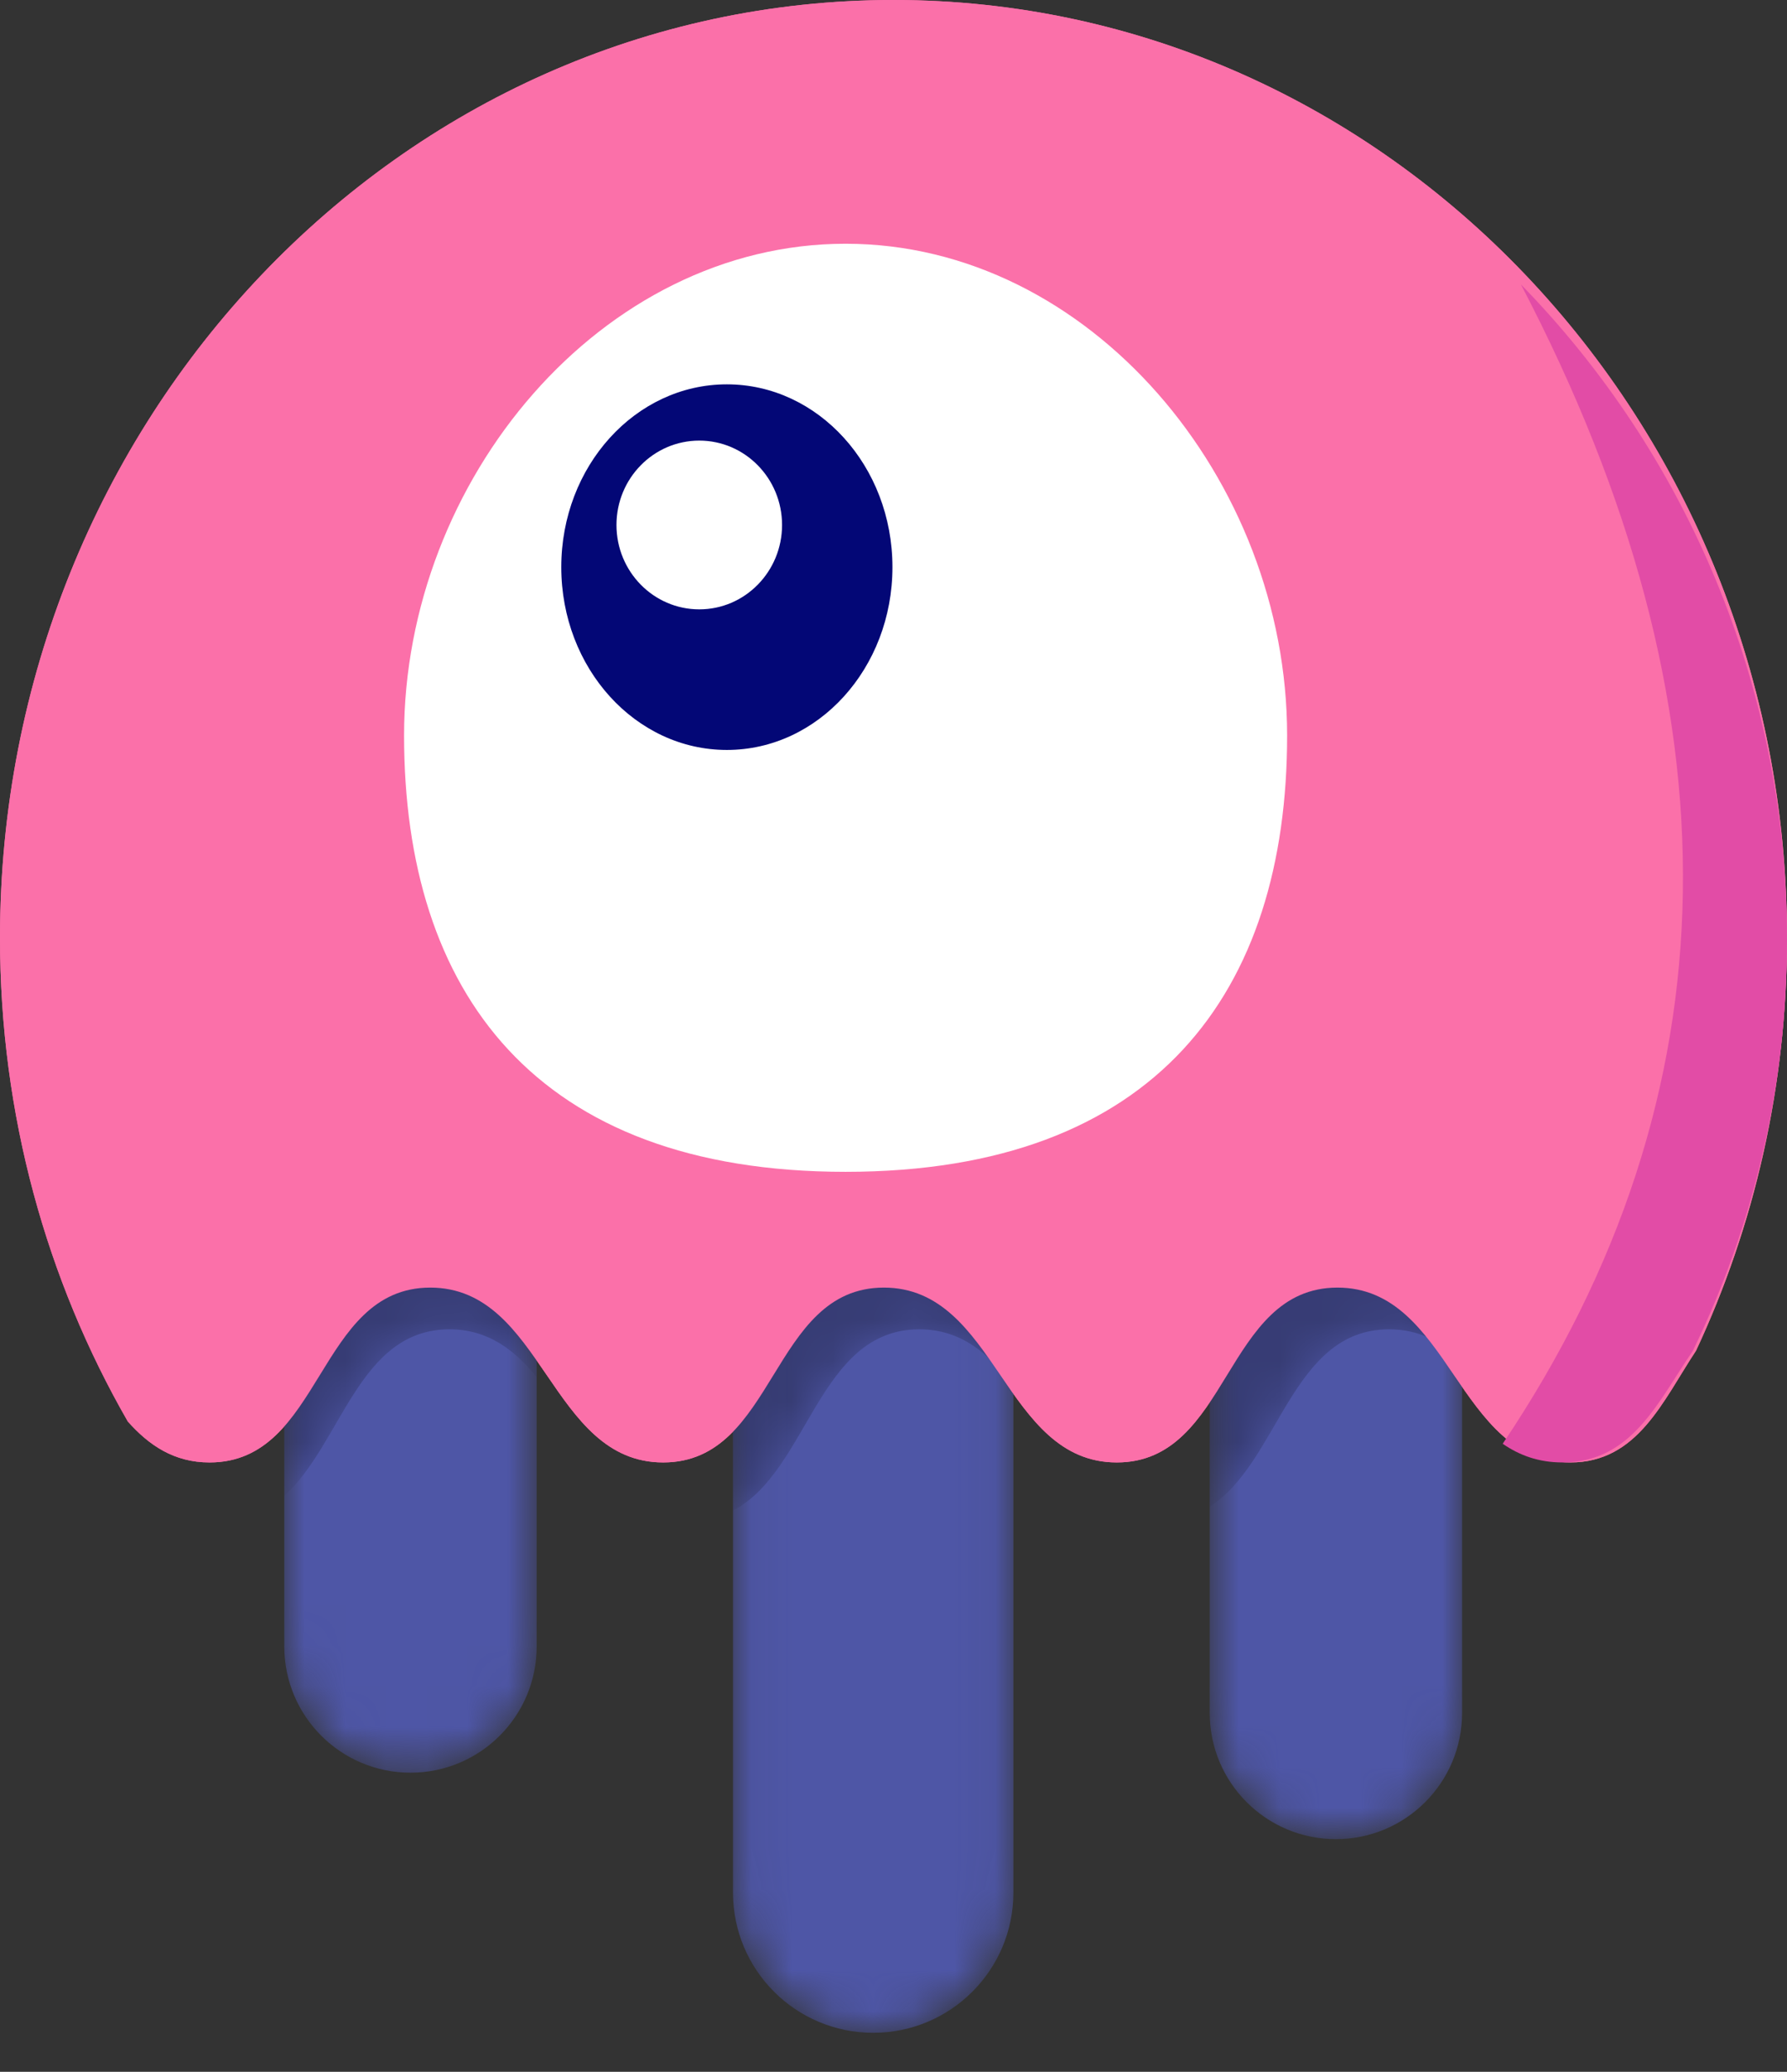 <svg width="44" height="51" viewBox="0 0 44 51" fill="none" xmlns="http://www.w3.org/2000/svg">
<rect x="0" y="0" width="44" height="51" fill="#333333" stroke="none"/>
<path fill-rule="evenodd" clip-rule="evenodd" d="M41.761 33.247C40.945 34.48 40.325 36 38.666 36C35.875 36 35.724 31.696 32.931 31.696C30.138 31.696 30.289 36 27.498 36C24.706 36 24.555 31.696 21.762 31.696C18.969 31.696 19.12 36 16.329 36C13.537 36 13.386 31.696 10.594 31.696C7.801 31.696 7.951 36 5.16 36C4.283 36 3.666 35.575 3.147 34.992C1.149 31.516 0 27.442 0 23.087C0 10.336 9.85 0 22 0C34.15 0 44 10.336 44 23.087C44 26.733 43.195 30.181 41.761 33.247Z" fill="#FB70A9"/>
<mask id="mask0" mask-type="alpha" maskUnits="userSpaceOnUse" x="7" y="27" width="29" height="24">
<path d="M13.214 30.968V40.53C13.214 42.246 11.823 43.637 10.107 43.637C8.391 43.637 7 42.246 7 40.53L7 28.986C7.58 27.922 8.242 27 9.437 27C11.381 27 12.06 29.442 13.214 30.968ZM24.952 31.466V46.588C24.952 48.494 23.407 50.04 21.5 50.04C19.593 50.04 18.048 48.494 18.048 46.588V29.473C18.698 28.219 19.368 27 20.741 27C22.916 27 23.509 30.056 24.952 31.466ZM36 31.188V42.166C36 43.882 34.609 45.273 32.893 45.273C31.177 45.273 29.786 43.882 29.786 42.166V28.673C30.327 27.747 30.971 27 32.046 27C34.087 27 34.734 29.692 36 31.188Z" fill="white"/>
</mask>
<g mask="url(#mask0)">
<path d="M13.214 30.968V40.53C13.214 42.246 11.823 43.637 10.107 43.637C8.391 43.637 7 42.246 7 40.53L7 28.986C7.58 27.922 8.242 27 9.437 27C11.381 27 12.06 29.442 13.214 30.968ZM24.952 31.466V46.588C24.952 48.494 23.407 50.04 21.5 50.04C19.593 50.04 18.048 48.494 18.048 46.588V29.473C18.698 28.219 19.368 27 20.741 27C22.916 27 23.509 30.056 24.952 31.466ZM36 31.188V42.166C36 43.882 34.609 45.273 32.893 45.273C31.177 45.273 29.786 43.882 29.786 42.166V28.673C30.327 27.747 30.971 27 32.046 27C34.087 27 34.734 29.692 36 31.188Z" fill="#4E56A6"/>
</g>
<mask id="mask1" mask-type="alpha" maskUnits="userSpaceOnUse" x="7" y="21" width="29" height="17">
<path d="M13.214 33.898C12.663 33.224 12.011 32.723 11.067 32.723C8.826 32.723 8.415 35.547 7 36.82L7 24.639C7 22.923 8.391 21.532 10.107 21.532C11.823 21.532 13.214 22.923 13.214 24.639V33.898ZM24.952 34.116C24.364 33.334 23.677 32.723 22.635 32.723C20.142 32.723 19.913 36.218 18.048 37.184V31.798C18.048 29.891 19.593 28.345 21.5 28.345C23.407 28.345 24.952 29.891 24.952 31.798V34.116ZM36 33.512C35.522 33.041 34.955 32.723 34.202 32.723C31.788 32.723 31.498 36.003 29.786 37.087V26.153C29.786 24.437 31.177 23.046 32.893 23.046C34.609 23.046 36 24.437 36 26.153V33.512Z" fill="white"/>
</mask>
<g mask="url(#mask1)">
<path d="M13.214 33.898C12.663 33.224 12.011 32.723 11.067 32.723C8.826 32.723 8.415 35.547 7 36.82L7 24.639C7 22.923 8.391 21.532 10.107 21.532C11.823 21.532 13.214 22.923 13.214 24.639V33.898ZM24.952 34.116C24.364 33.334 23.677 32.723 22.635 32.723C20.142 32.723 19.913 36.218 18.048 37.184V31.798C18.048 29.891 19.593 28.345 21.5 28.345C23.407 28.345 24.952 29.891 24.952 31.798V34.116ZM36 33.512C35.522 33.041 34.955 32.723 34.202 32.723C31.788 32.723 31.498 36.003 29.786 37.087V26.153C29.786 24.437 31.177 23.046 32.893 23.046C34.609 23.046 36 24.437 36 26.153V33.512Z" fill="black" fill-opacity="0.299"/>
</g>
<path fill-rule="evenodd" clip-rule="evenodd" d="M41.761 33.247C40.945 34.48 40.325 36 38.666 36C35.875 36 35.724 31.696 32.931 31.696C30.138 31.696 30.289 36 27.498 36C24.706 36 24.555 31.696 21.762 31.696C18.969 31.696 19.12 36 16.329 36C13.537 36 13.386 31.696 10.594 31.696C7.801 31.696 7.951 36 5.16 36C4.283 36 3.666 35.575 3.147 34.992C1.149 31.516 0 27.442 0 23.087C0 10.336 9.85 0 22 0C34.15 0 44 10.336 44 23.087C44 26.733 43.195 30.181 41.761 33.247Z" fill="#FB70A9"/>
<path fill-rule="evenodd" clip-rule="evenodd" d="M37 35.54C42.765 26.963 42.914 17.45 37.447 7C41.499 11.152 44 16.849 44 23.136C44 26.768 43.165 30.203 41.679 33.257C40.833 34.486 40.191 36 38.472 36C37.883 36 37.408 35.823 37 35.54Z" fill="#E24CA6"/>
<path fill-rule="evenodd" clip-rule="evenodd" d="M20.82 28.846C28.471 28.846 31.692 24.408 31.692 18.105C31.692 11.802 26.825 6 20.82 6C14.816 6 9.949 11.802 9.949 18.105C9.949 24.408 13.17 28.846 20.82 28.846Z" fill="white"/>
<path d="M17.897 18.461C20.149 18.461 21.974 16.447 21.974 13.961C21.974 11.476 20.149 9.461 17.897 9.461C15.646 9.461 13.82 11.476 13.82 13.961C13.82 16.447 15.646 18.461 17.897 18.461Z" fill="#030776"/>
<path d="M17.218 15C18.343 15 19.256 14.07 19.256 12.923C19.256 11.776 18.343 10.846 17.218 10.846C16.092 10.846 15.179 11.776 15.179 12.923C15.179 14.07 16.092 15 17.218 15Z" fill="white"/>
</svg>
